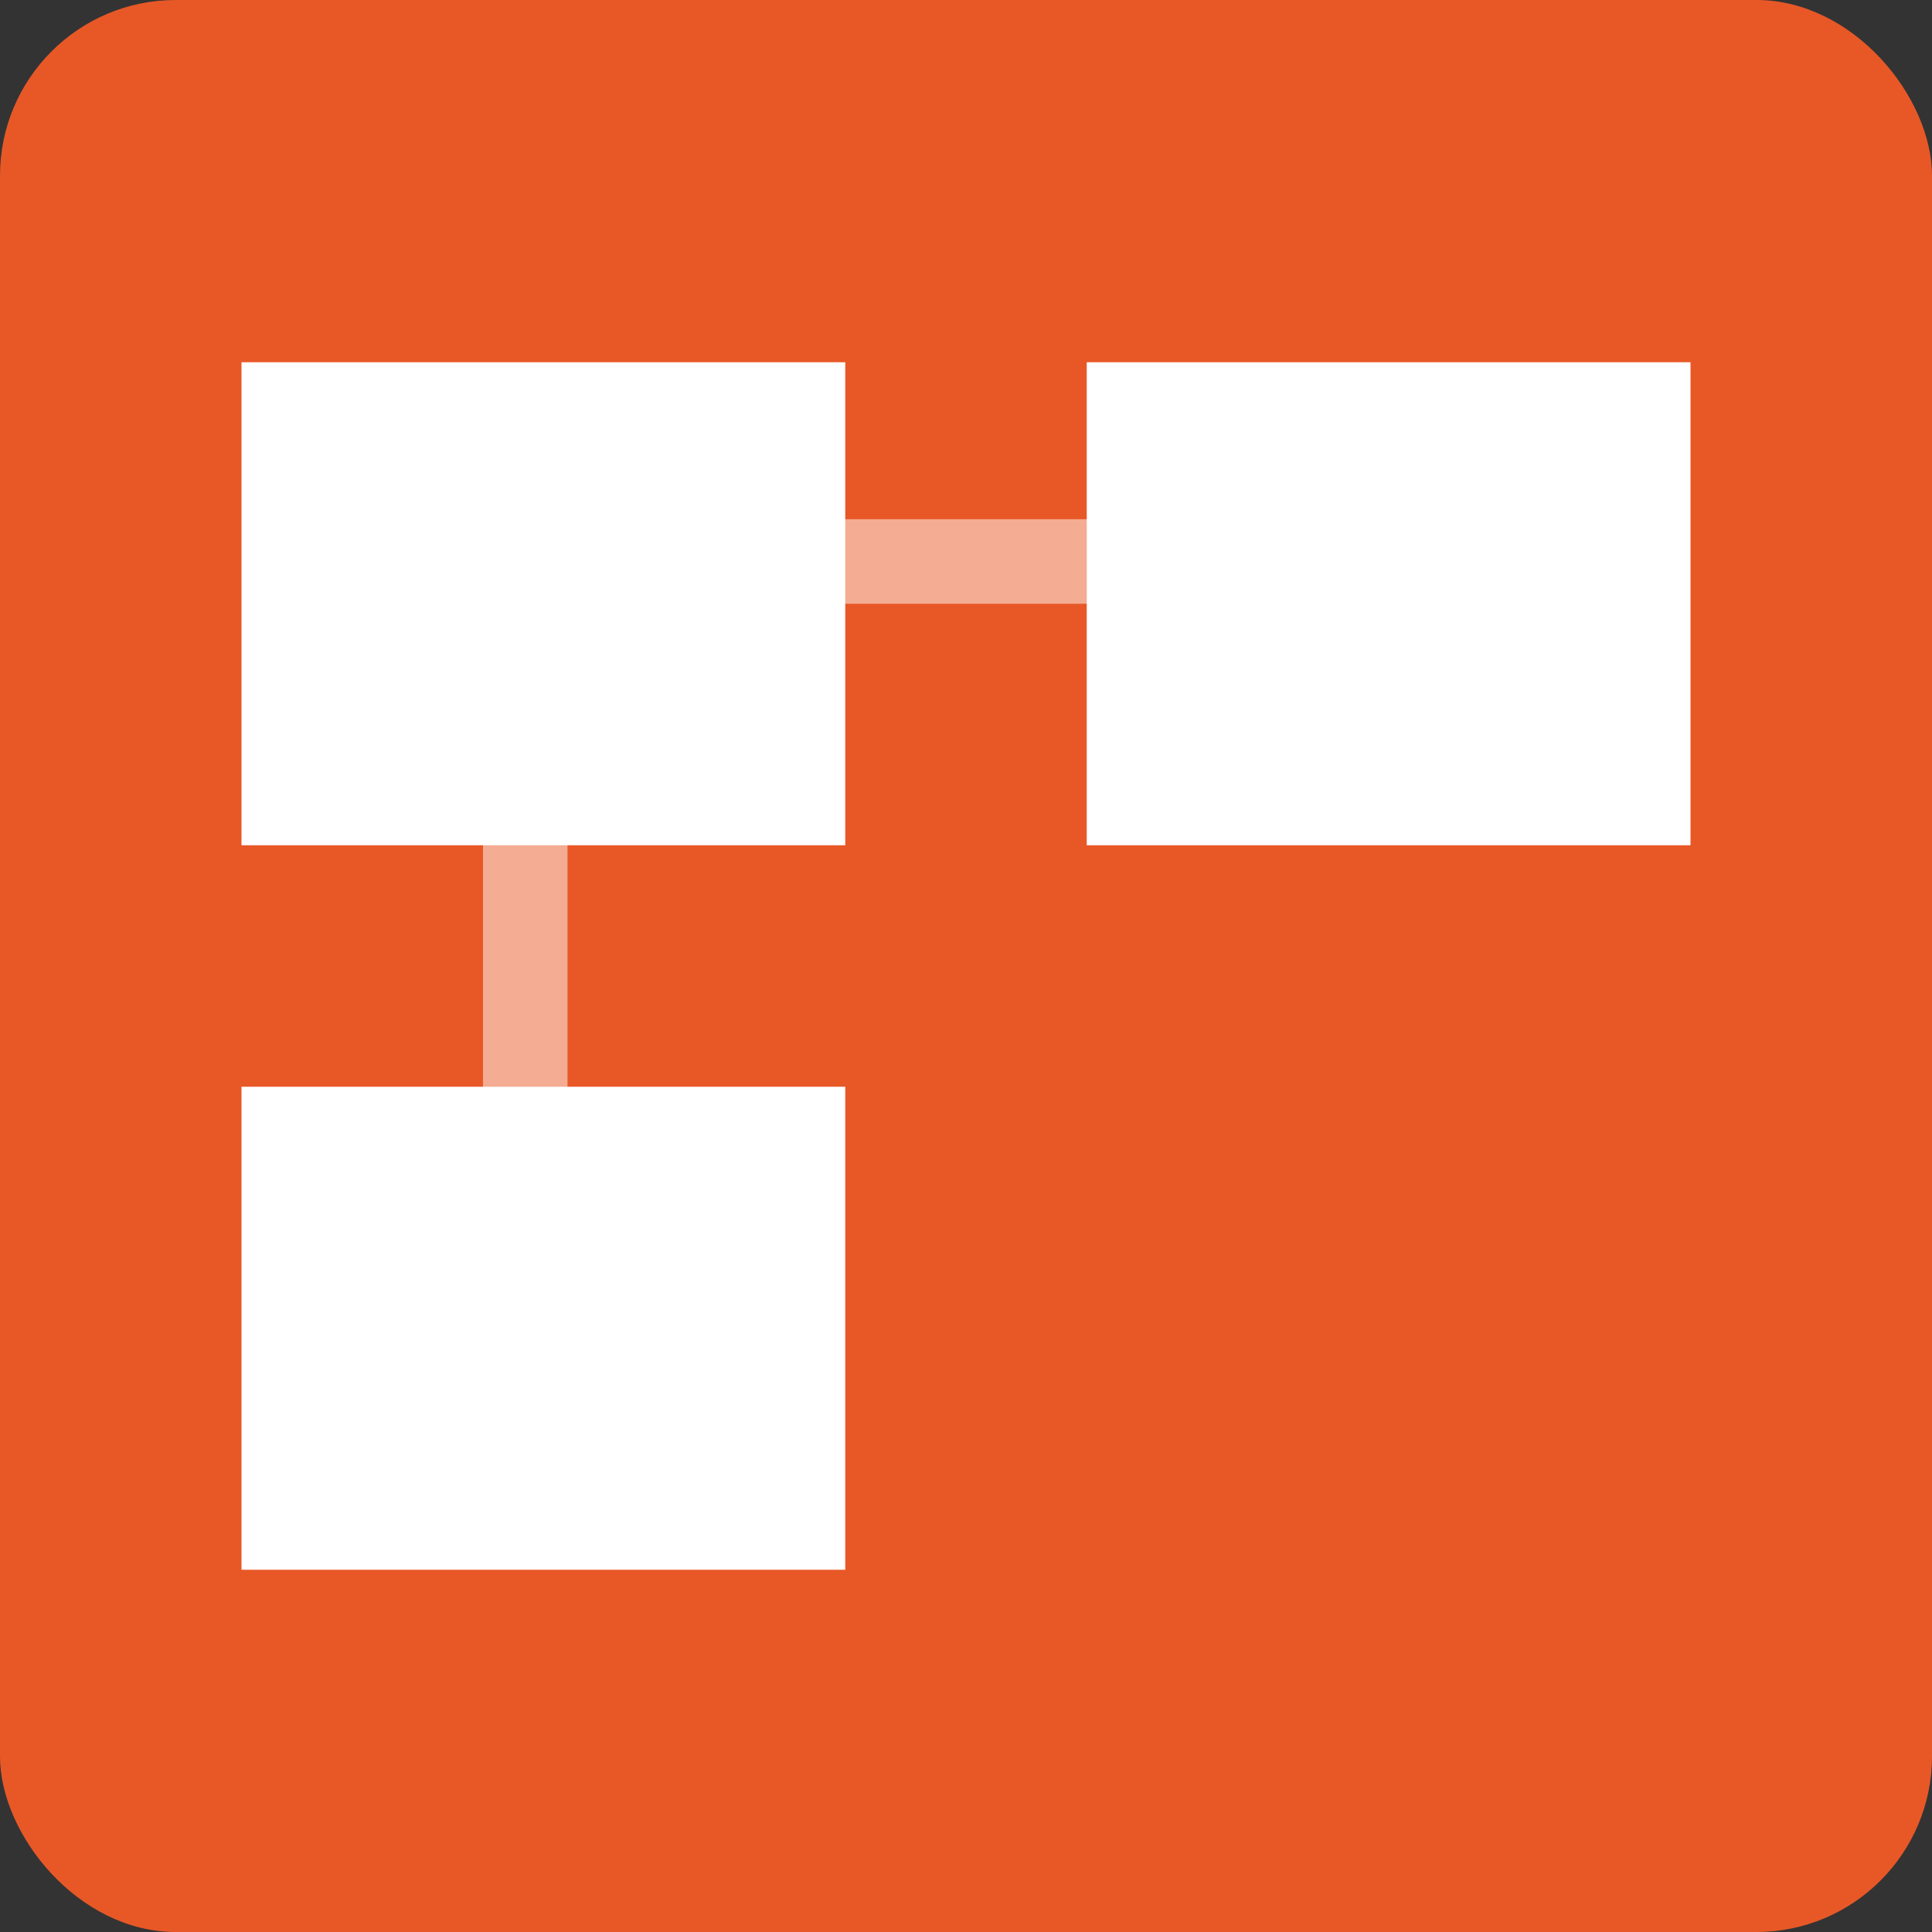 <svg xmlns="http://www.w3.org/2000/svg" width="16" height="16" version="1.1">
 <rect width="100%" height="100%" fill="#333333" stroke="none"/>
 <rect style="fill:#e85827" width="16" height="16" x="0" y="0" rx="1.455" ry="1.455"/>
 <rect style="fill:#ffffff" width="5" height="4" x="2" y="3"/>
 <rect style="opacity:0.5;fill:#ffffff" width=".7" height="5.091" x="4" y="5.09"/>
 <rect style="opacity:0.5;fill:#ffffff" width=".7" height="5" x="4.3" y="-11" transform="rotate(90)"/>
 <rect style="fill:#ffffff" width="5" height="4" x="2" y="9"/>
 <rect style="fill:#ffffff" width="5" height="4" x="9" y="3"/>
</svg>
